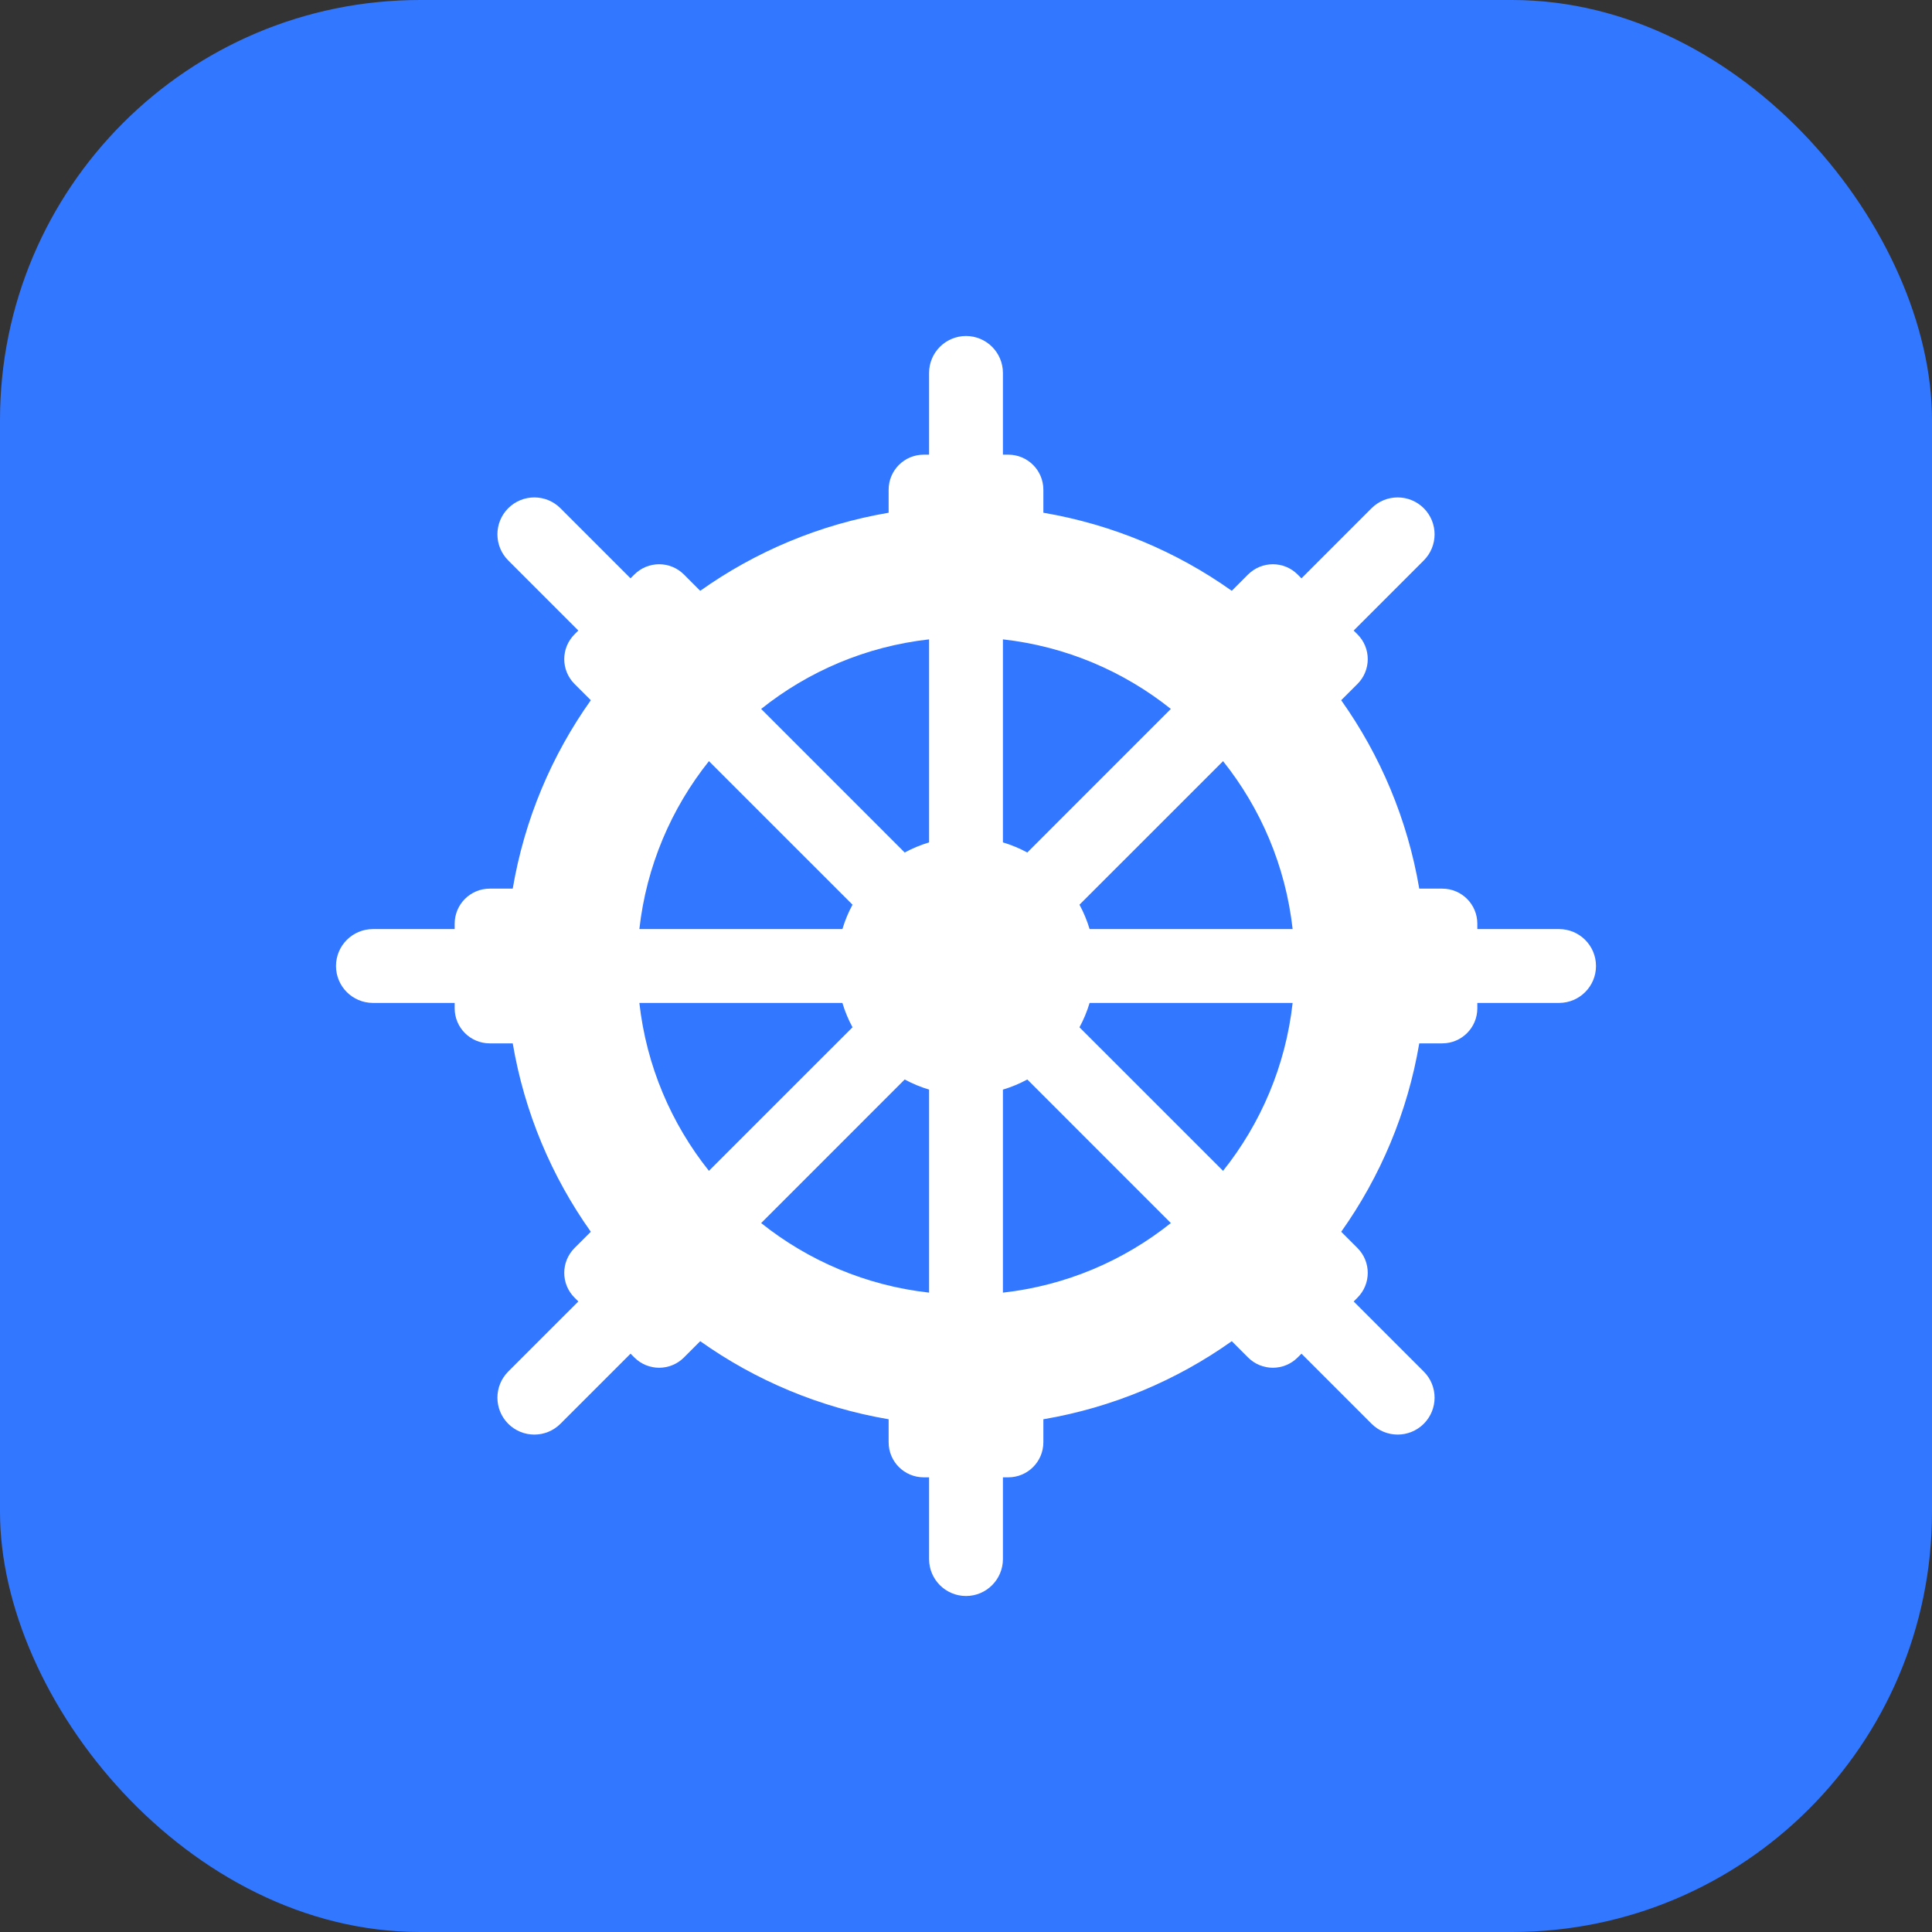 <svg width="92" height="92" viewBox="0 0 92 92" fill="none" xmlns="http://www.w3.org/2000/svg">
<rect x="0" y="0" width="92" height="92" fill="#333333" stroke="none"/>
<rect width="92" height="92" rx="20" fill="#3277FF"/>
<path d="M74.242 44.242H70.349V43.986C70.349 43.063 69.602 42.316 68.679 42.316H67.584C67.023 39.014 65.727 35.965 63.866 33.344L64.642 32.569C65.294 31.916 65.294 30.859 64.642 30.207L64.461 30.026L67.799 26.687C68.485 26 68.485 24.887 67.799 24.201C67.112 23.515 65.999 23.515 65.313 24.201L61.975 27.54L61.793 27.358C61.141 26.706 60.084 26.706 59.431 27.358L58.656 28.134C56.035 26.273 52.986 24.977 49.684 24.416V23.321C49.684 22.398 48.937 21.651 48.014 21.651H47.758V17.758C47.758 16.788 46.97 16 46 16C45.03 16 44.242 16.788 44.242 17.758V21.651H43.986C43.063 21.651 42.316 22.398 42.316 23.321V24.416C39.014 24.977 35.965 26.273 33.344 28.134L32.569 27.358C31.916 26.706 30.859 26.706 30.207 27.358L30.025 27.539L26.687 24.201C26.001 23.515 24.888 23.515 24.201 24.201C23.515 24.888 23.515 26 24.201 26.687L27.539 30.025L27.358 30.207C26.706 30.859 26.706 31.916 27.358 32.569L28.134 33.344C26.273 35.965 24.976 39.014 24.416 42.316H23.321C22.398 42.316 21.651 43.063 21.651 43.986V44.242H17.758C16.787 44.242 16 45.029 16 46C16 46.971 16.787 47.758 17.758 47.758H21.651V48.014C21.651 48.937 22.398 49.684 23.321 49.684H24.416C24.977 52.986 26.273 56.035 28.134 58.656L27.358 59.431C26.706 60.084 26.706 61.141 27.358 61.793L27.54 61.975L24.201 65.313C23.515 65.999 23.515 67.112 24.201 67.799C24.887 68.485 26 68.486 26.687 67.799L30.026 64.461L30.207 64.642C30.859 65.294 31.916 65.294 32.569 64.642L33.344 63.866C35.965 65.727 39.014 67.023 42.316 67.584V68.679C42.316 69.602 43.063 70.349 43.986 70.349H44.242V74.242C44.242 75.213 45.03 76 46 76C46.97 76 47.758 75.213 47.758 74.242V70.349H48.014C48.937 70.349 49.684 69.602 49.684 68.679V67.584C52.986 67.023 56.035 65.727 58.656 63.866L59.431 64.642C60.084 65.294 61.141 65.294 61.793 64.642L61.975 64.461L65.313 67.799C65.999 68.485 67.112 68.485 67.799 67.799C68.485 67.112 68.485 65.999 67.799 65.313L64.461 61.975L64.642 61.793C65.294 61.141 65.294 60.084 64.642 59.431L63.867 58.656C65.728 56.035 67.024 52.985 67.584 49.684H68.679C69.602 49.684 70.349 48.937 70.349 48.014V47.758H74.242C75.213 47.758 76 46.971 76 46C76 45.029 75.213 44.242 74.242 44.242ZM61.554 44.242H51.886C51.764 43.836 51.603 43.447 51.404 43.081L58.241 36.245C60.032 38.489 61.218 41.237 61.554 44.242ZM55.755 33.759L48.919 40.596C48.553 40.397 48.164 40.236 47.758 40.114V30.446C50.763 30.782 53.511 31.968 55.755 33.759ZM44.242 30.446V40.114C43.836 40.236 43.447 40.397 43.081 40.596L36.245 33.759C38.489 31.968 41.237 30.782 44.242 30.446ZM33.759 36.245L40.596 43.081C40.397 43.447 40.236 43.836 40.115 44.242H30.446C30.782 41.237 31.968 38.489 33.759 36.245ZM30.446 47.758H40.114C40.236 48.164 40.397 48.553 40.596 48.919L33.759 55.755C31.968 53.511 30.782 50.763 30.446 47.758ZM36.245 58.241L43.081 51.404C43.447 51.603 43.836 51.764 44.242 51.885V61.554C41.237 61.218 38.489 60.032 36.245 58.241ZM47.758 61.554V51.886C48.164 51.764 48.553 51.603 48.919 51.404L55.755 58.241C53.511 60.032 50.763 61.218 47.758 61.554ZM58.241 55.755L51.404 48.919C51.603 48.553 51.764 48.164 51.886 47.758H61.554C61.218 50.763 60.032 53.511 58.241 55.755Z" fill="white"/>
</svg>
